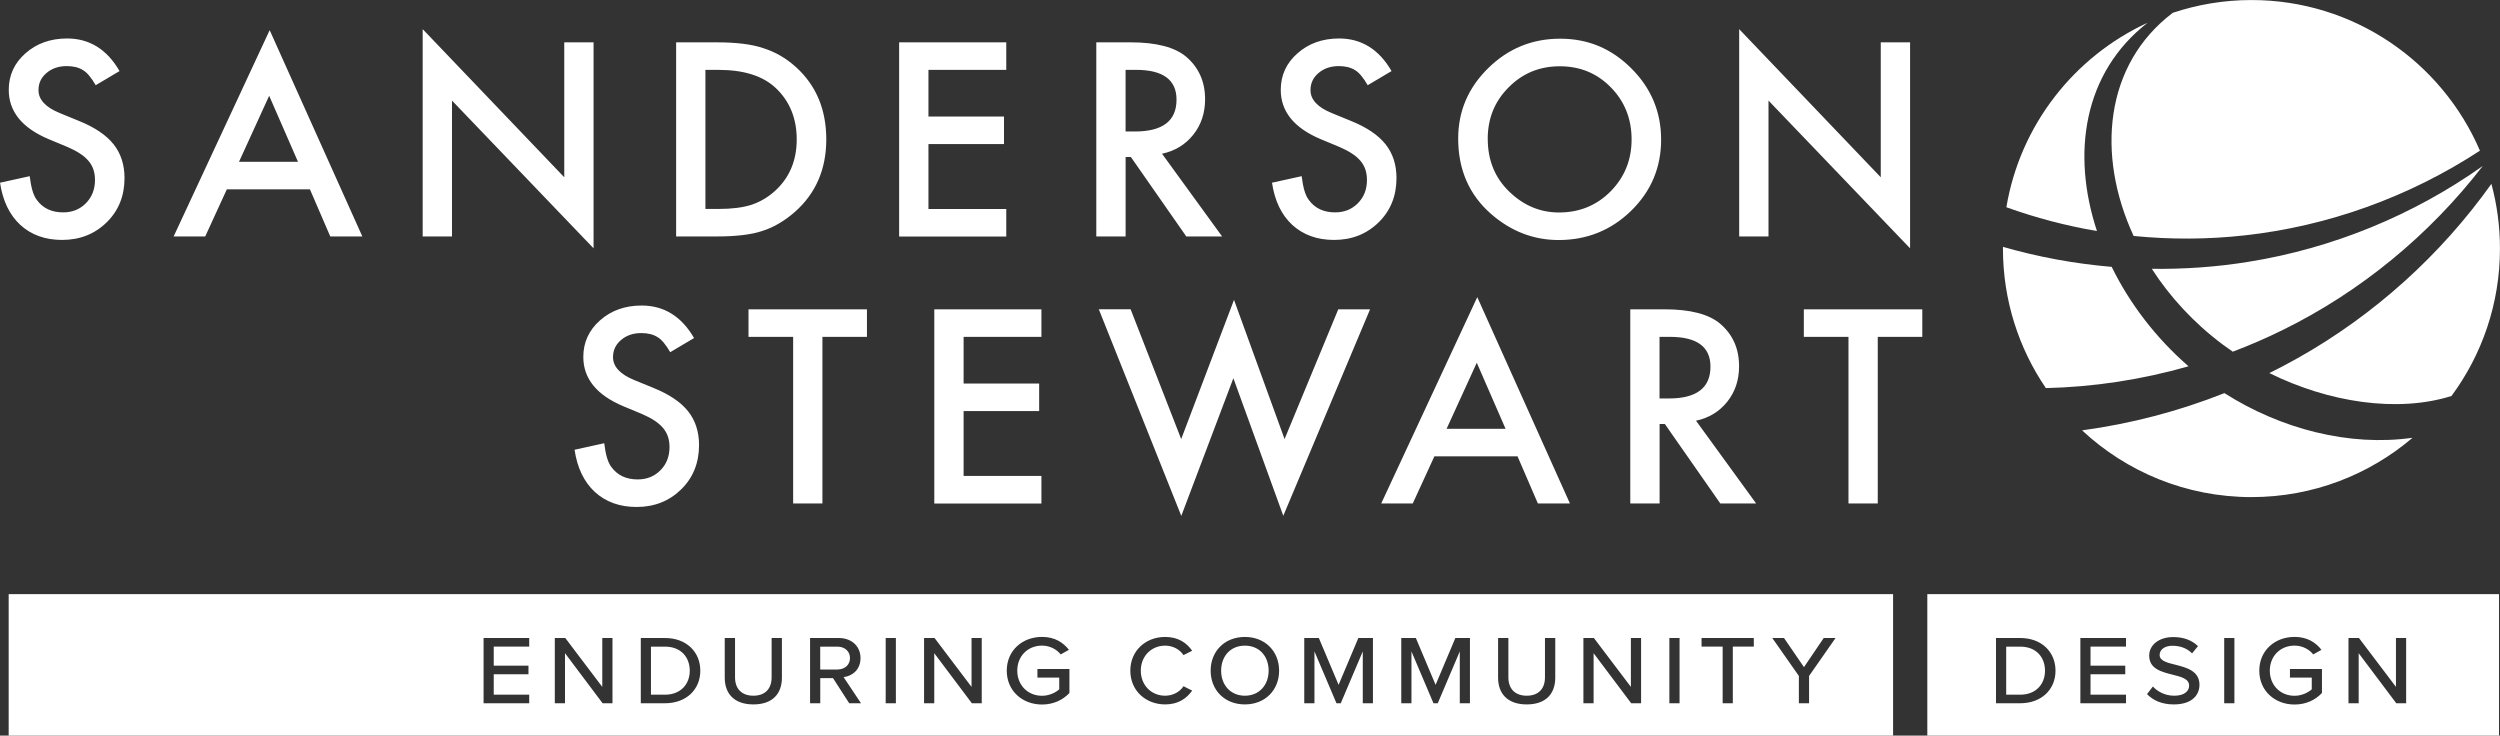 <?xml version="1.0" encoding="UTF-8"?>
<svg id="Layer_2" data-name="Layer 2" xmlns="http://www.w3.org/2000/svg" viewBox="0 0 706.15 207.77">
  <rect x="0" y="0" width="706.15" height="207.77" fill="#333333" stroke="none"/>
  <defs>
    <style>
      .cls-1 {
        fill: #fff;
        stroke-width: 0px;
      }
    </style>
  </defs>
  <g id="Layer_1-2" data-name="Layer 1">
    <g>
      <path class="cls-1" d="M534.72,207.77H2.45v-39.95h532.27v39.95ZM136.59,198.64h12.89v-2.43h-10.02v-5.75h9.81v-2.43h-9.81v-5.39h10.02v-2.43h-12.89v18.43ZM170.21,198.64h2.79v-18.43h-2.88v13.81l-10.45-13.81h-2.96v18.43h2.88v-14.14l10.62,14.14ZM181,198.64h6.85c5.99,0,9.96-3.87,9.96-9.2s-3.97-9.23-9.96-9.23h-6.85v18.43ZM183.87,196.21v-13.56h3.97c4.52,0,6.99,3.01,6.99,6.8s-2.56,6.77-6.99,6.77h-3.97ZM204.71,191.43c0,4.53,2.71,7.54,8.09,7.54s8.06-2.98,8.06-7.57v-11.19h-2.91v11.13c0,3.15-1.79,5.17-5.15,5.17s-5.18-2.02-5.18-5.17v-11.13h-2.91v11.22ZM239.86,198.64h3.34l-4.92-7.38c2.45-.3,4.78-2.07,4.78-5.39s-2.5-5.66-6.16-5.66h-8.09v18.43h2.88v-7.1h3.6l4.58,7.1ZM240.09,185.88c0,1.93-1.5,3.23-3.57,3.23h-4.84v-6.46h4.84c2.07,0,3.57,1.3,3.57,3.23ZM250.17,198.64h2.88v-18.43h-2.88v18.43ZM274.51,198.64h2.79v-18.43h-2.88v13.81l-10.45-13.81h-2.96v18.43h2.88v-14.14l10.62,14.14ZM284.37,189.44c0,5.75,4.46,9.56,9.96,9.56,3.25,0,5.9-1.3,7.74-3.26v-6.77h-9.04v2.43h6.16v3.31c-.92.83-2.73,1.82-4.86,1.82-4,0-6.99-2.98-6.99-7.1s2.99-7.07,6.99-7.07c2.25,0,4.17,1.08,5.27,2.49l2.33-1.3c-1.61-2.07-4-3.65-7.6-3.65-5.5,0-9.96,3.79-9.96,9.53ZM329.11,198.97c3.77,0,6.1-1.74,7.63-3.9l-2.45-1.24c-1.01,1.55-2.91,2.68-5.18,2.68-3.89,0-6.88-2.96-6.88-7.07s2.99-7.07,6.88-7.07c2.27,0,4.17,1.13,5.18,2.68l2.45-1.24c-1.5-2.16-3.86-3.9-7.63-3.9-5.47,0-9.84,3.87-9.84,9.53s4.37,9.53,9.84,9.53ZM341.96,189.44c0,5.47,3.94,9.53,9.67,9.53s9.67-4.06,9.67-9.53-3.94-9.53-9.67-9.53-9.67,4.06-9.67,9.53ZM358.34,189.44c0,4.03-2.65,7.07-6.71,7.07s-6.71-3.04-6.71-7.07,2.59-7.07,6.71-7.07,6.71,3.01,6.71,7.07ZM384.92,198.64h2.88v-18.43h-4.12l-5.58,13.23-5.58-13.23h-4.12v18.43h2.88v-14.64l6.22,14.64h1.21l6.22-14.64v14.64ZM412.32,198.64h2.88v-18.43h-4.12l-5.58,13.23-5.58-13.23h-4.12v18.43h2.88v-14.64l6.22,14.64h1.21l6.22-14.64v14.64ZM423.15,191.43c0,4.53,2.71,7.54,8.09,7.54s8.06-2.98,8.06-7.57v-11.19h-2.91v11.13c0,3.15-1.79,5.17-5.15,5.17s-5.18-2.02-5.18-5.17v-11.13h-2.91v11.22ZM460.75,198.64h2.79v-18.43h-2.88v13.81l-10.45-13.81h-2.96v18.43h2.88v-14.14l10.62,14.14ZM471.53,198.64h2.88v-18.43h-2.88v18.43ZM486.57,198.64h2.88v-16h5.93v-2.43h-14.76v2.43h5.96v16ZM508.11,198.64h2.88v-7.71l7.48-10.72h-3.34l-5.58,8.23-5.64-8.23h-3.31l7.51,10.72v7.71Z"/>
      <path class="cls-1" d="M705.87,207.77h-161.48v-39.95h161.48v39.95ZM563.79,198.64h6.85c5.99,0,9.96-3.87,9.96-9.2s-3.97-9.23-9.96-9.23h-6.85v18.43ZM566.67,196.21v-13.56h3.97c4.52,0,6.99,3.01,6.99,6.8s-2.56,6.77-6.99,6.77h-3.97ZM587.62,198.64h12.89v-2.43h-10.02v-5.75h9.81v-2.43h-9.81v-5.39h10.02v-2.43h-12.89v18.43ZM606.44,196.04c1.64,1.74,4.14,2.93,7.57,2.93,5.18,0,7.25-2.68,7.25-5.55,0-3.92-3.66-4.86-6.79-5.66-2.39-.58-4.46-1.11-4.46-2.76,0-1.55,1.47-2.6,3.6-2.6s4.09.66,5.56,2.15l1.67-2.04c-1.7-1.66-4.03-2.57-6.99-2.57-4,0-6.79,2.21-6.79,5.25,0,3.76,3.57,4.61,6.65,5.39,2.45.61,4.63,1.16,4.63,3.09,0,1.33-1.09,2.84-4.2,2.84-2.68,0-4.75-1.22-6.04-2.6l-1.64,2.13ZM628.25,198.64h2.88v-18.43h-2.88v18.43ZM638.16,189.44c0,5.75,4.46,9.56,9.96,9.56,3.25,0,5.9-1.3,7.74-3.26v-6.77h-9.04v2.43h6.16v3.31c-.92.83-2.73,1.82-4.86,1.82-4,0-6.99-2.98-6.99-7.1s2.99-7.07,6.99-7.07c2.25,0,4.17,1.08,5.27,2.49l2.33-1.3c-1.61-2.07-4-3.65-7.6-3.65-5.5,0-9.96,3.79-9.96,9.53ZM676.85,198.64h2.79v-18.43h-2.88v13.81l-10.45-13.81h-2.96v18.43h2.88v-14.14l10.62,14.14Z"/>
      <path class="cls-1" d="M33.74,20.09l-6.71,3.98c-1.25-2.18-2.45-3.6-3.59-4.26-1.19-.76-2.71-1.14-4.58-1.14-2.3,0-4.2.65-5.72,1.95-1.52,1.28-2.27,2.89-2.27,4.83,0,2.68,1.99,4.84,5.97,6.47l5.47,2.24c4.45,1.8,7.71,4,9.77,6.59,2.06,2.59,3.09,5.78,3.09,9.54,0,5.04-1.68,9.22-5.04,12.51-3.39,3.32-7.59,4.97-12.61,4.97-4.76,0-8.69-1.42-11.79-4.25-3.05-2.83-4.96-6.8-5.72-11.91l8.38-1.85c.38,3.22,1.04,5.45,1.99,6.68,1.7,2.37,4.19,3.55,7.46,3.55,2.58,0,4.72-.86,6.43-2.59,1.7-1.73,2.56-3.92,2.56-6.57,0-1.07-.15-2.04-.44-2.93-.3-.89-.76-1.7-1.39-2.45-.63-.75-1.44-1.45-2.43-2.09-.99-.65-2.18-1.27-3.55-1.86l-5.29-2.2c-7.51-3.17-11.26-7.81-11.26-13.91,0-4.12,1.57-7.56,4.72-10.33,3.15-2.79,7.07-4.19,11.76-4.19,6.32,0,11.26,3.07,14.81,9.2ZM87.54,53.48h-23.47l-6.11,13.32h-8.92l27.13-58.28,26.18,58.28h-9.06l-5.75-13.32ZM84.17,45.7l-8.14-18.65-8.52,18.65h16.66ZM119.39,66.8V8.23l39.99,41.84V11.96h8.28v58.18l-39.99-41.73v38.39h-8.28ZM190.98,66.8V11.96h11.51c5.52,0,9.87.54,13.07,1.63,3.43,1.07,6.55,2.88,9.34,5.43,5.66,5.16,8.49,11.95,8.49,20.35s-2.95,15.25-8.84,20.46c-2.96,2.6-6.06,4.42-9.31,5.43-3.03,1.02-7.33,1.53-12.89,1.53h-11.37ZM199.25,59.02h3.73c3.72,0,6.81-.39,9.27-1.17,2.46-.83,4.69-2.14,6.68-3.94,4.07-3.72,6.11-8.56,6.11-14.53s-2.01-10.89-6.04-14.63c-3.62-3.34-8.96-5.01-16.02-5.01h-3.73v39.28ZM284.23,19.74h-21.98v13.18h21.34v7.78h-21.34v18.33h21.98v7.78h-30.26V11.96h30.26v7.78ZM328.23,43.43l16.98,23.37h-10.12l-15.66-22.45h-1.49v22.45h-8.28V11.96h9.7c7.24,0,12.48,1.36,15.7,4.08,3.55,3.03,5.33,7.03,5.33,12,0,3.88-1.11,7.22-3.34,10.02-2.23,2.79-5.16,4.58-8.81,5.36ZM317.93,37.14h2.63c7.84,0,11.76-2.99,11.76-8.99,0-5.61-3.81-8.42-11.44-8.42h-2.95v17.4ZM393.03,20.09l-6.71,3.98c-1.25-2.18-2.45-3.6-3.58-4.26-1.19-.76-2.71-1.14-4.58-1.14-2.3,0-4.2.65-5.72,1.95-1.52,1.28-2.28,2.89-2.28,4.83,0,2.68,1.99,4.84,5.97,6.47l5.47,2.24c4.45,1.8,7.71,4,9.76,6.59,2.06,2.59,3.09,5.78,3.09,9.54,0,5.04-1.68,9.22-5.04,12.51-3.39,3.32-7.59,4.97-12.61,4.97-4.76,0-8.69-1.42-11.79-4.25-3.06-2.83-4.96-6.8-5.72-11.91l8.38-1.85c.38,3.22,1.04,5.45,1.99,6.68,1.71,2.37,4.19,3.55,7.46,3.55,2.58,0,4.72-.86,6.43-2.59,1.71-1.73,2.56-3.92,2.56-6.57,0-1.07-.15-2.04-.44-2.93-.3-.89-.76-1.7-1.38-2.45-.63-.75-1.44-1.45-2.43-2.09-.99-.65-2.18-1.27-3.55-1.86l-5.29-2.2c-7.51-3.17-11.26-7.81-11.26-13.91,0-4.12,1.57-7.56,4.73-10.33,3.15-2.79,7.07-4.19,11.75-4.19,6.32,0,11.26,3.07,14.81,9.2ZM411.88,39.13c0-7.72,2.83-14.35,8.49-19.89,5.63-5.54,12.41-8.31,20.31-8.31s14.51,2.79,20.1,8.38c5.61,5.59,8.42,12.3,8.42,20.14s-2.82,14.57-8.45,20.07c-5.66,5.52-12.49,8.28-20.49,8.28-7.08,0-13.44-2.45-19.07-7.35-6.21-5.42-9.31-12.53-9.31-21.31ZM420.23,39.22c0,6.06,2.04,11.04,6.11,14.94,4.05,3.91,8.72,5.86,14.03,5.86,5.75,0,10.61-1.99,14.56-5.96,3.96-4.02,5.93-8.92,5.93-14.69s-1.96-10.74-5.86-14.69c-3.88-3.98-8.69-5.96-14.42-5.96s-10.53,1.99-14.46,5.96c-3.93,3.93-5.9,8.78-5.9,14.55ZM491.25,66.8V8.23l39.99,41.84V11.96h8.28v58.18l-39.99-41.73v38.39h-8.27Z"/>
      <path class="cls-1" d="M196.02,95.5l-6.71,3.98c-1.26-2.18-2.45-3.6-3.59-4.26-1.18-.76-2.71-1.14-4.58-1.14-2.3,0-4.2.65-5.72,1.96-1.51,1.28-2.27,2.89-2.27,4.83,0,2.68,1.99,4.83,5.97,6.47l5.47,2.24c4.45,1.8,7.71,4,9.77,6.59,2.06,2.59,3.09,5.78,3.09,9.54,0,5.05-1.68,9.22-5.04,12.51-3.39,3.32-7.59,4.98-12.61,4.98-4.76,0-8.69-1.42-11.79-4.25-3.05-2.83-4.96-6.8-5.72-11.91l8.38-1.85c.38,3.22,1.04,5.45,1.99,6.68,1.71,2.37,4.19,3.55,7.46,3.55,2.58,0,4.72-.86,6.43-2.59,1.71-1.72,2.56-3.91,2.56-6.56,0-1.07-.15-2.04-.44-2.93-.3-.89-.76-1.7-1.38-2.45-.63-.74-1.44-1.44-2.43-2.1-.99-.65-2.18-1.27-3.55-1.86l-5.29-2.2c-7.51-3.17-11.26-7.81-11.26-13.91,0-4.12,1.58-7.56,4.72-10.33,3.15-2.79,7.07-4.19,11.76-4.19,6.32,0,11.26,3.07,14.81,9.2ZM232.3,95.15v47.06h-8.27v-47.06h-12.61v-7.78h33.46v7.78h-12.57ZM294.16,95.15h-21.98v13.18h21.34v7.78h-21.34v18.33h21.98v7.78h-30.26v-54.84h30.26v7.78ZM319.36,87.37l14.28,36.65,14.92-39.32,14.28,39.32,15.17-36.65h8.98l-24.51,58.32-14.1-38.86-14.71,38.89-23.3-58.36h8.98ZM428.64,128.89h-23.48l-6.11,13.32h-8.91l27.13-58.28,26.17,58.28h-9.05l-5.75-13.32ZM425.26,121.11l-8.13-18.65-8.52,18.65h16.66ZM479.06,118.84l16.98,23.37h-10.12l-15.66-22.44h-1.49v22.44h-8.28v-54.84h9.7c7.25,0,12.48,1.36,15.7,4.08,3.55,3.03,5.33,7.03,5.33,12.01,0,3.88-1.11,7.22-3.34,10.01-2.23,2.79-5.17,4.58-8.81,5.36ZM468.76,112.55h2.63c7.83,0,11.75-3,11.75-8.98,0-5.61-3.81-8.42-11.44-8.42h-2.95v17.4ZM530.39,95.15v47.06h-8.27v-47.06h-12.61v-7.78h33.46v7.78h-12.57Z"/>
      <path class="cls-1" d="M644.77,93.21c-4.61,2.28-9.32,4.32-14.1,6.13-.98-.67-1.95-1.36-2.9-2.07-8.16-6.11-14.88-13.44-19.97-21.34,9.16.12,18.31-.52,27.32-1.98,23.85-3.82,46.64-13.22,66.16-27.07-15.13,19.61-34.62,35.57-56.5,46.33ZM692.44,111.86c8.61-11.65,13.7-26.06,13.7-41.66,0-6.32-.85-12.44-2.42-18.27-14.27,20.06-33.04,37.04-54.7,49.22-2.63,1.49-5.31,2.89-8.02,4.23,16.77,8.3,36.14,11.26,51.43,6.48ZM602.67,66.65c10.39,1.03,20.93,1,31.38-.17,23.45-2.58,46.41-10.82,66.43-23.92-10.73-25.02-35.59-42.55-64.54-42.55-7.77,0-15.23,1.28-22.22,3.61-19.25,14.57-21.68,40.1-11.05,63.04ZM628.31,111.04c-12.88,5.11-26.41,8.65-40.21,10.52,12.54,11.69,29.35,18.85,47.85,18.85,17.37,0,33.25-6.32,45.5-16.76-17.8,2.54-37.2-2.45-53.14-12.61ZM618.18,103.47c-9.25-8.02-16.65-17.76-21.71-28.09-10.37-.88-20.67-2.76-30.71-5.65,0,.16-.01.31-.01.46,0,14.62,4.47,28.19,12.12,39.43,13.57-.31,27.16-2.39,40.32-6.16ZM592.31,65.26c-7.23-21.84-3.88-44.69,14.29-58.83-20.73,9.55-35.99,28.9-39.88,52.11,8.29,2.98,16.86,5.24,25.59,6.72Z"/>
    </g>
  </g>
</svg>